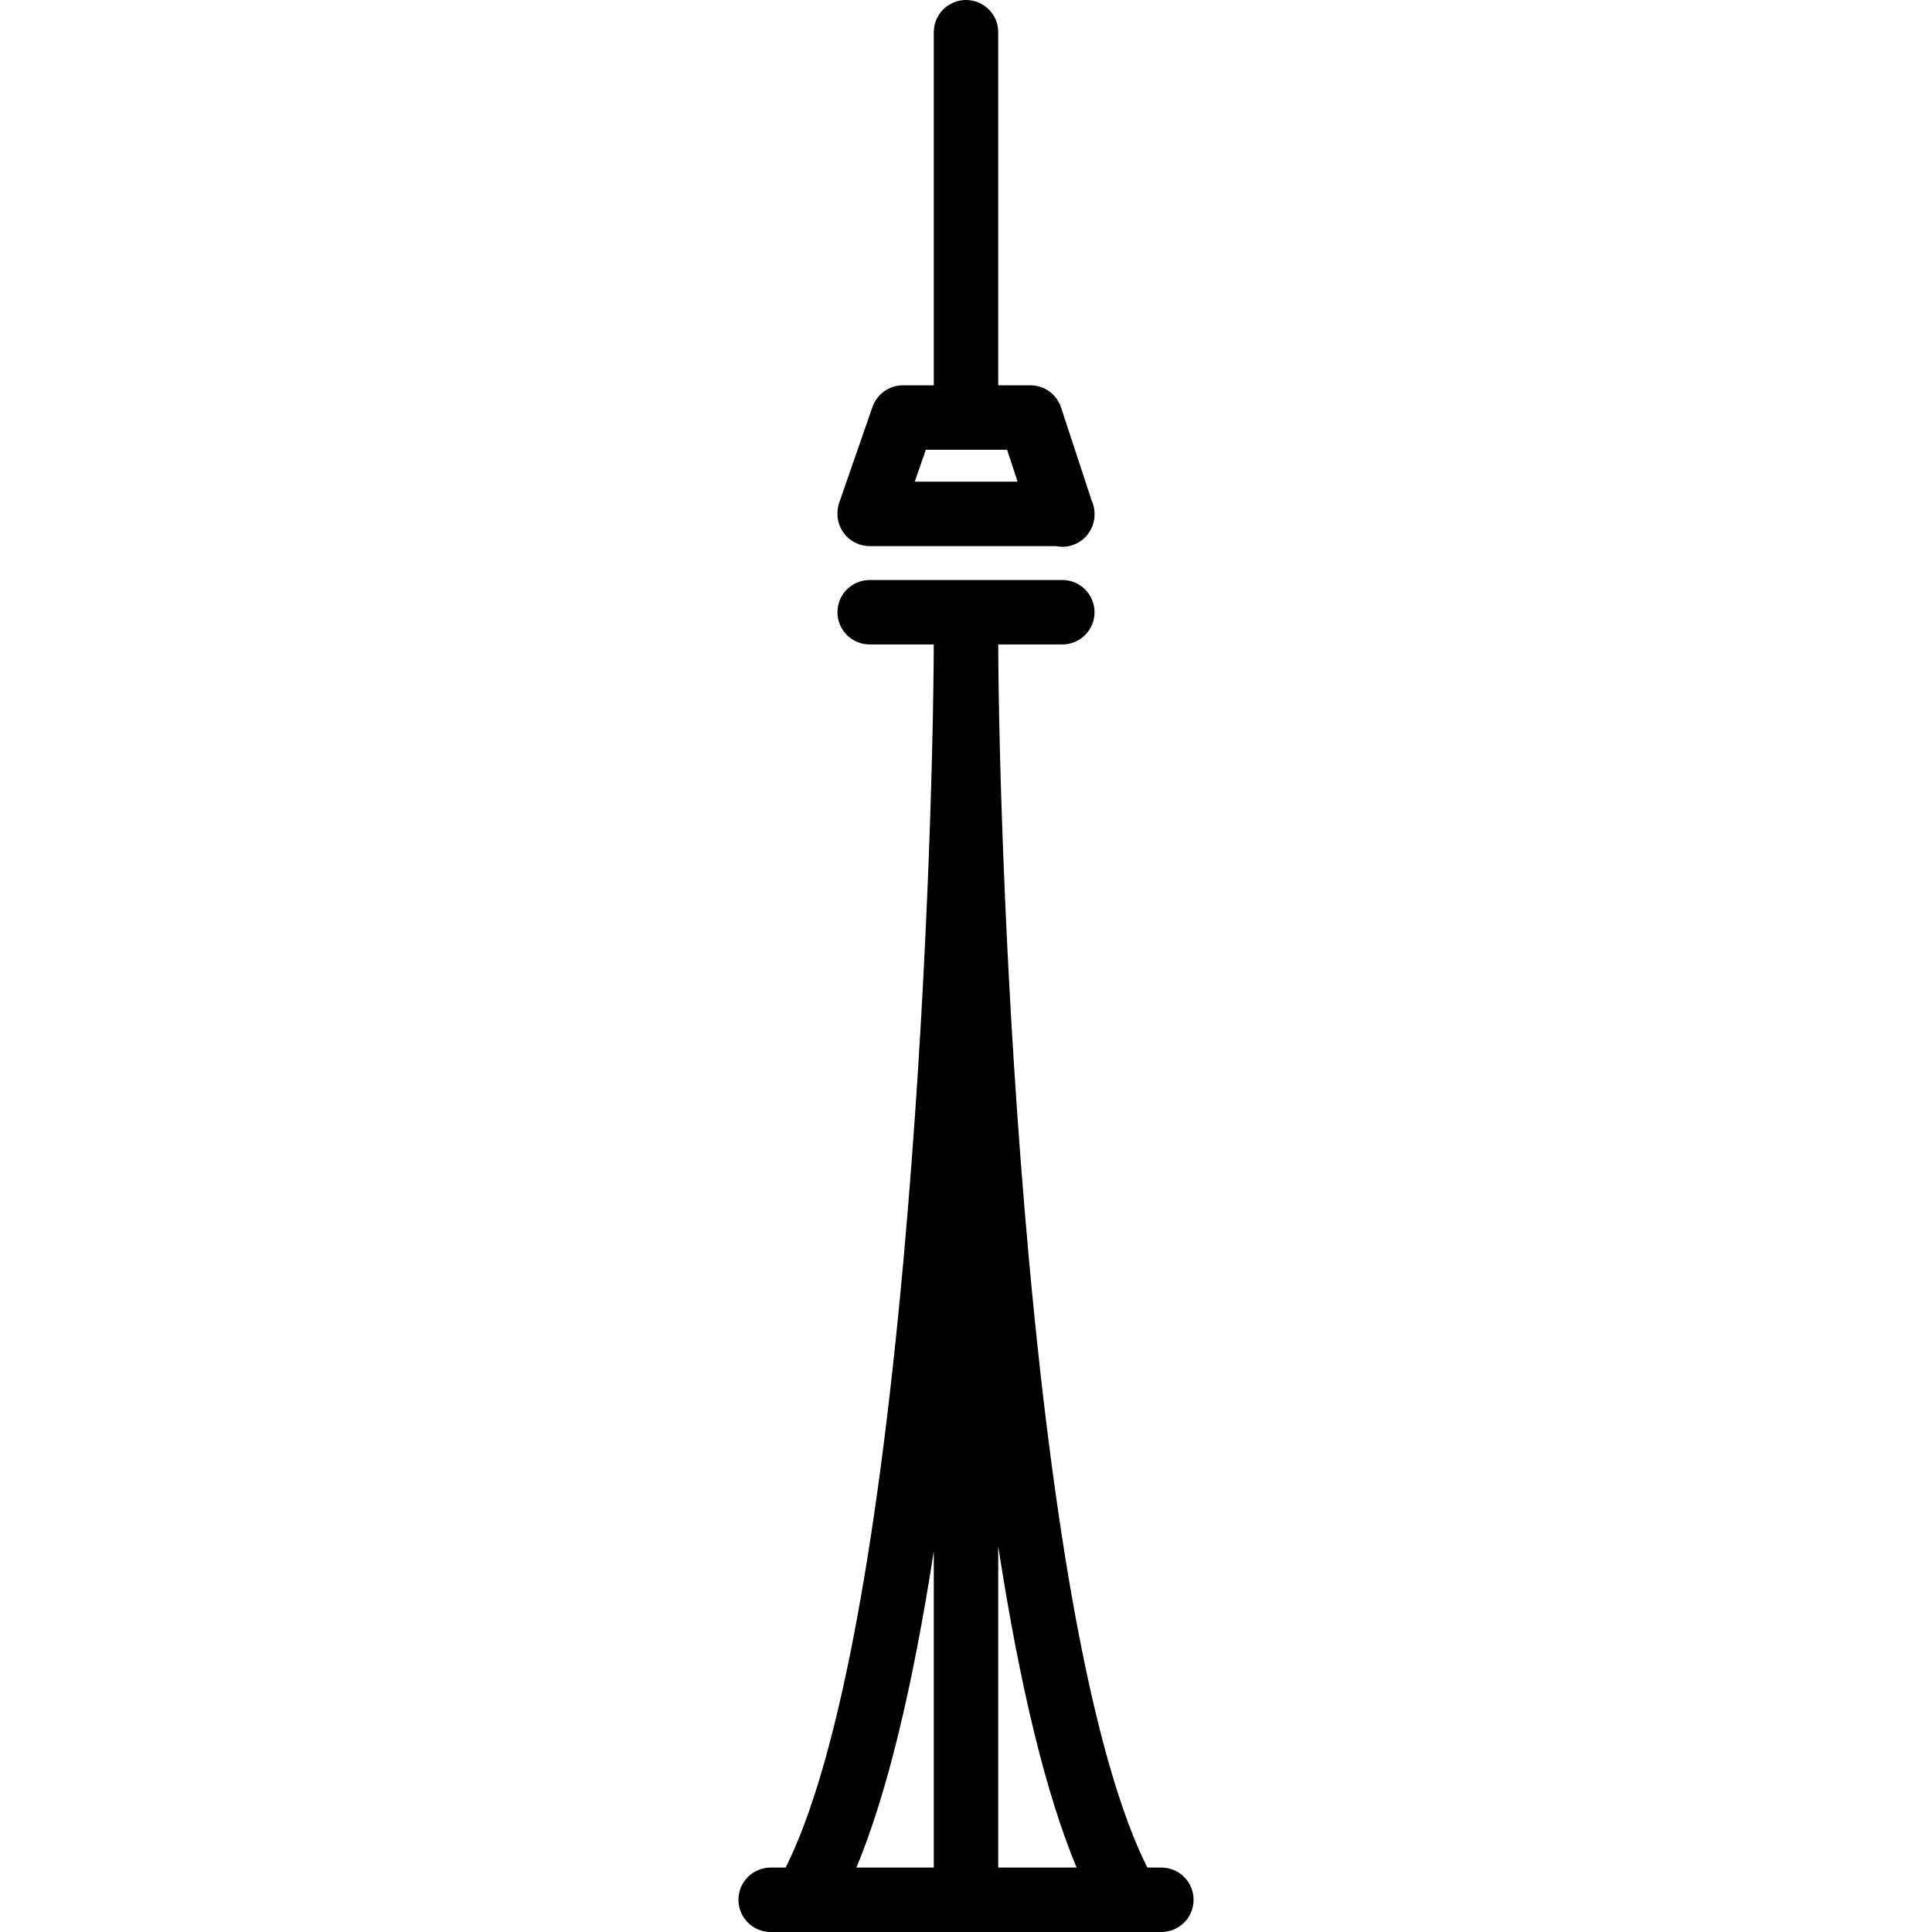 <?xml version="1.0" encoding="iso-8859-1"?>
<!-- Generator: Adobe Illustrator 19.0.0, SVG Export Plug-In . SVG Version: 6.00 Build 0)  -->
<svg version="1.1" id="Capa_1" xmlns="http://www.w3.org/2000/svg" xmlns:xlink="http://www.w3.org/1999/xlink" x="0px" y="0px"
	 viewBox="0 0 479.668 479.668" style="enable-background:new 0 0 479.668 479.668;" xml:space="preserve">
<g>
	<path d="M288.334,463.667h-3.475c-12.518-24.927-22.664-77.036-29.434-151.433c-5.848-64.275-7.506-126.414-7.588-152.233h15.913
		c4.418,0,8-3.582,8-8s-3.582-8-8-8h-47.833c-4.418,0-8,3.582-8,8s3.582,8,8,8h15.913c-0.081,25.979-1.71,88.33-7.464,152.241
		c-6.699,74.402-16.802,126.509-29.308,151.426h-3.724c-4.418,0-8,3.582-8,8s3.582,8,8,8h8.47c0.008,0,0.015,0.001,0.023,0.001
		c0.008,0,0.015-0.001,0.023-0.001h80.219c0.008,0,0.015,0.001,0.023,0.001c0.008,0,0.015-0.001,0.023-0.001h8.22
		c4.418,0,8-3.582,8-8S292.752,463.667,288.334,463.667z M267.295,463.667h-19.461v-79.772
		C253.223,418.861,259.727,445.529,267.295,463.667z M231.834,385.115v78.552H212.62
		C220.091,445.744,226.511,419.481,231.834,385.115z"/>
	<path d="M215.917,135.583h46.204c0.528,0.11,1.072,0.167,1.624,0.167c0.419,0,0.845-0.033,1.271-0.101
		c3.88-0.622,6.735-3.969,6.735-7.899v-0.167c0-1.201-0.265-2.341-0.739-3.363l-7.577-23.052c-1.079-3.283-4.145-5.502-7.6-5.502h-8
		V8c0-4.418-3.582-8-8-8s-8,3.582-8,8v87.667h-7.667c-3.406,0-6.439,2.157-7.557,5.375l-8.25,23.75
		c-0.293,0.844-0.443,1.731-0.443,2.625v0.167C207.917,132.001,211.499,135.583,215.917,135.583z M229.857,111.667h20.185
		l2.603,7.917h-25.538L229.857,111.667z"/>
</g>
<g>
</g>
<g>
</g>
<g>
</g>
<g>
</g>
<g>
</g>
<g>
</g>
<g>
</g>
<g>
</g>
<g>
</g>
<g>
</g>
<g>
</g>
<g>
</g>
<g>
</g>
<g>
</g>
<g>
</g>
</svg>
